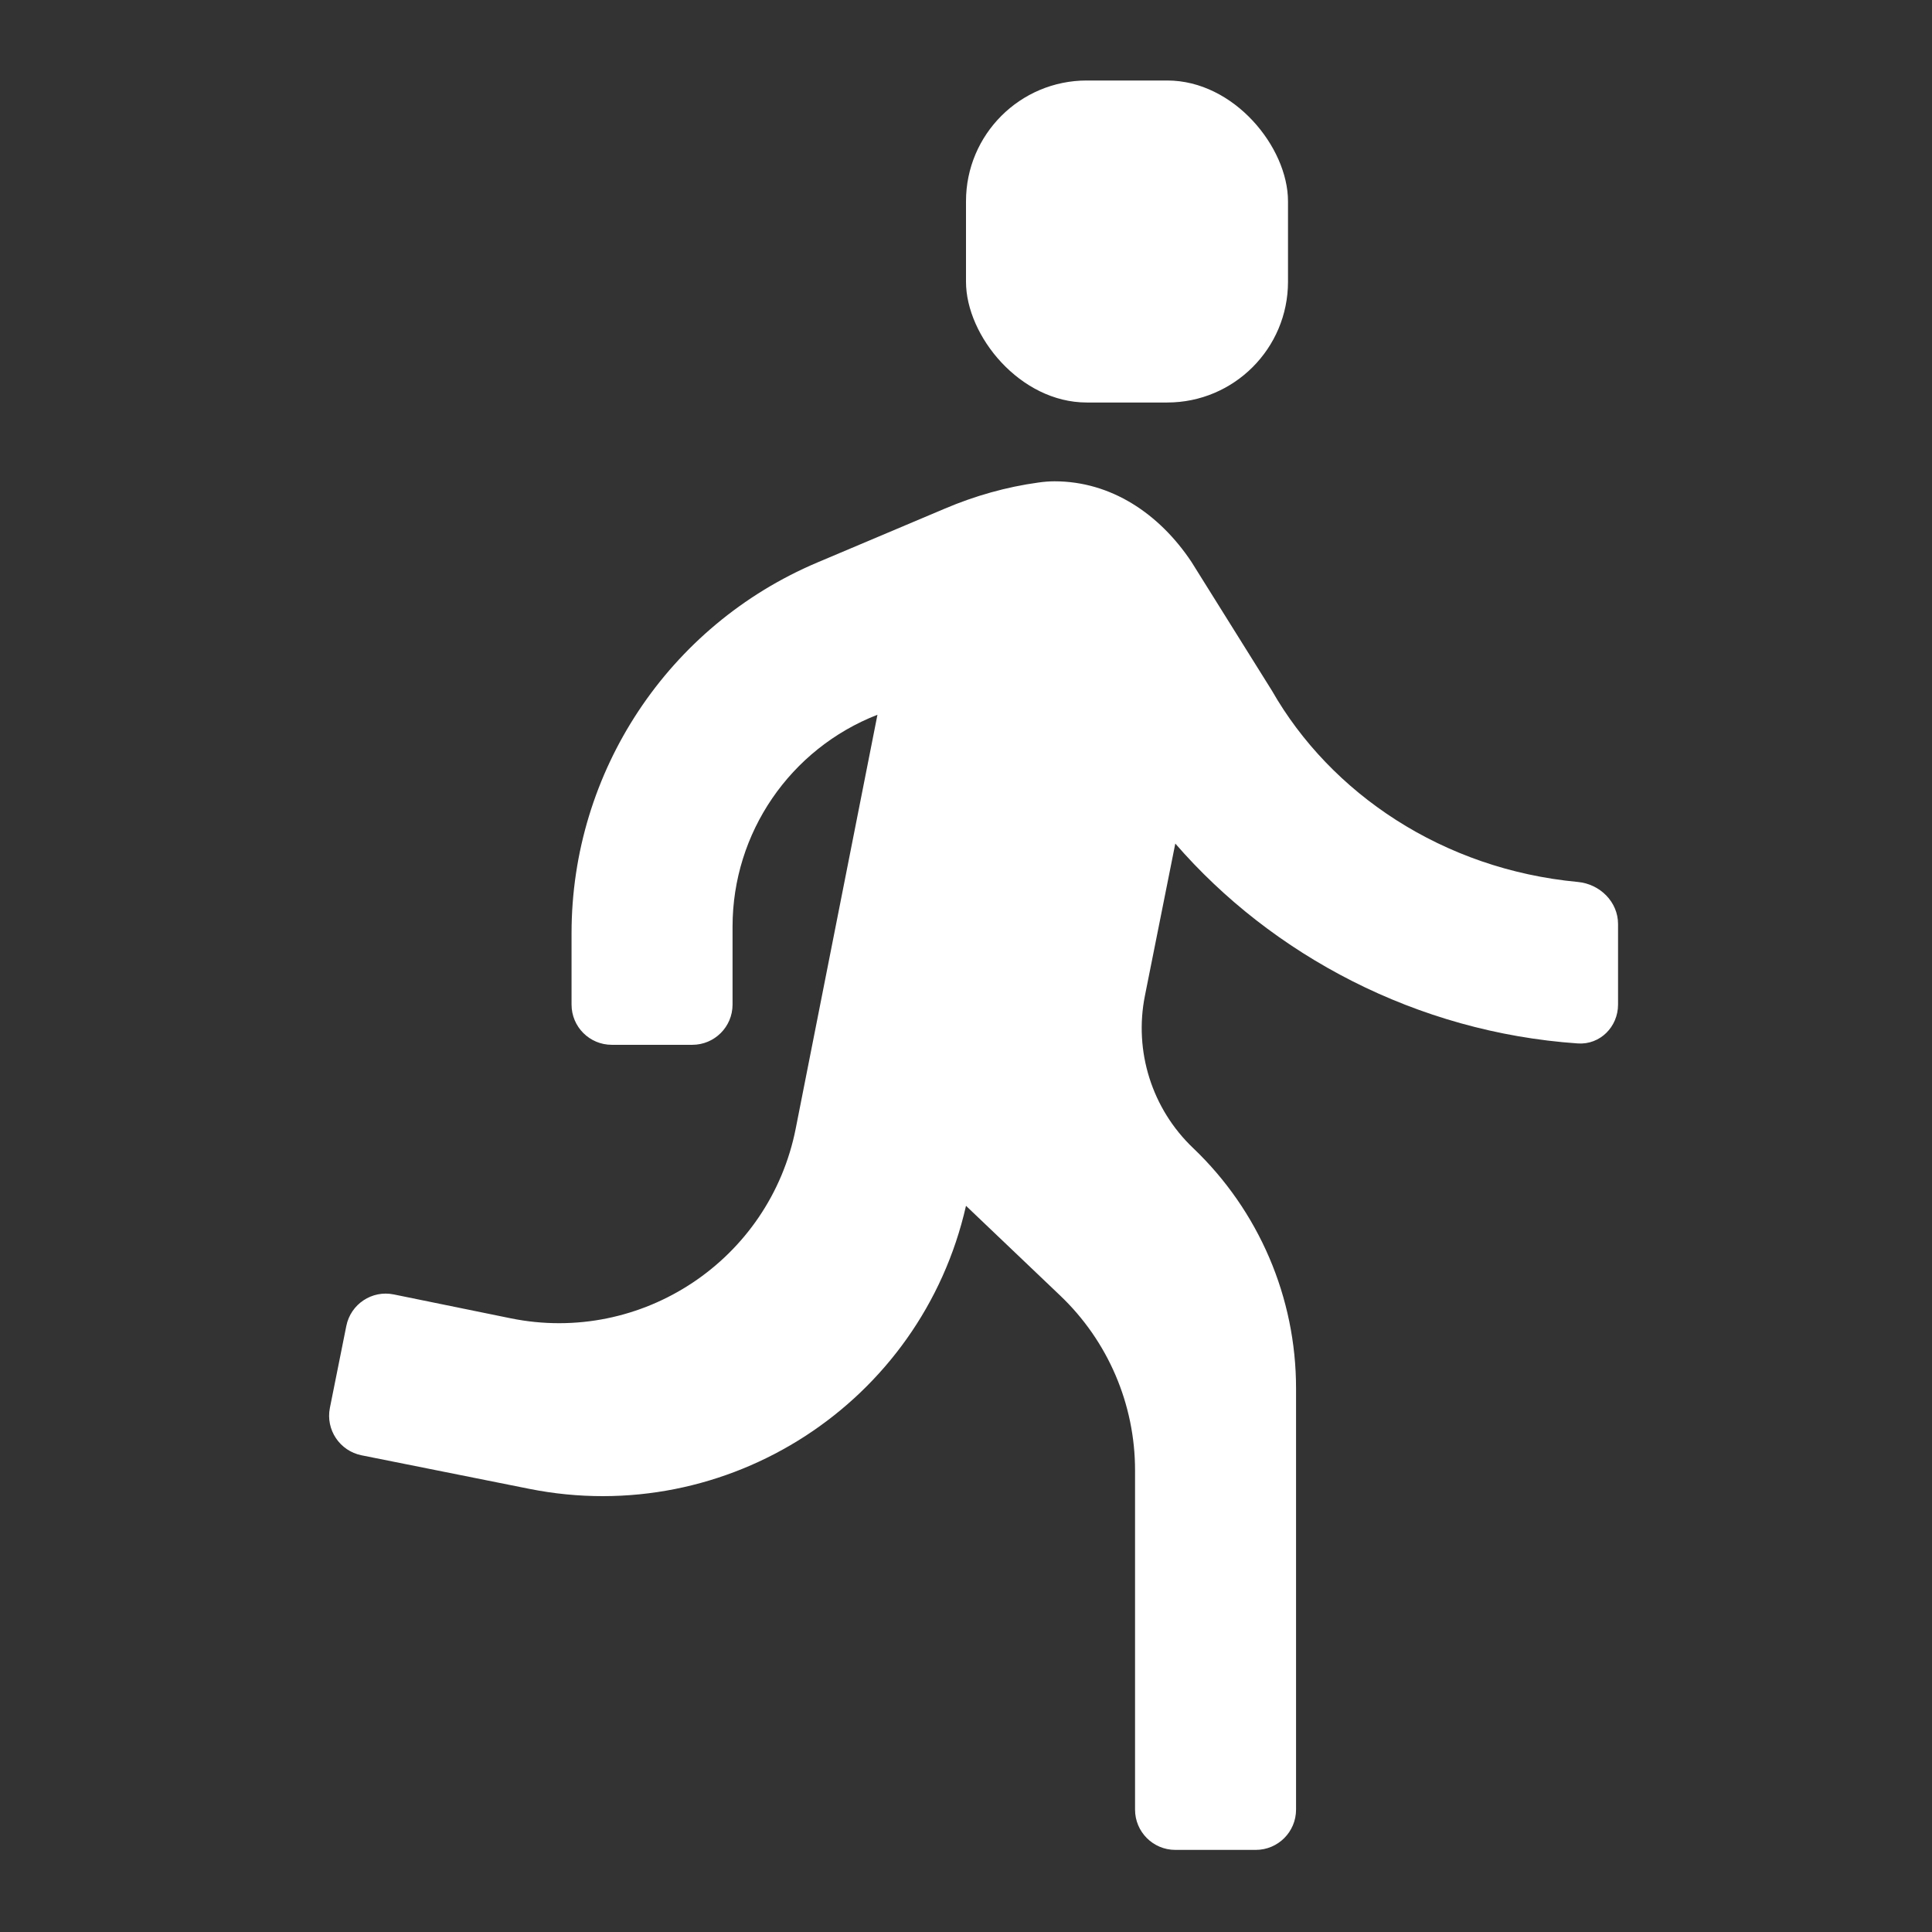 <svg width="24" height="24" viewBox="0 0 24 24" fill="none" xmlns="http://www.w3.org/2000/svg">
<rect x="0" y="0" width="24" height="24" fill="#333333" stroke="none"/>
<path d="M6.575 18.495C9.037 18.987 11.444 17.428 12 14.979V14.979L13.169 16.093C13.764 16.659 14.1 17.444 14.1 18.265V22.48C14.1 22.756 14.324 22.98 14.6 22.98H15.6C15.876 22.98 16.1 22.756 16.1 22.48V17.245C16.1 16.117 15.638 15.04 14.822 14.262V14.262C14.31 13.775 14.084 13.059 14.223 12.367L14.6 10.479C15.801 11.865 17.599 12.824 19.6 12.962C19.876 12.981 20.1 12.756 20.1 12.479V11.479C20.1 11.203 19.875 10.982 19.601 10.956C17.922 10.799 16.529 9.855 15.8 8.579L14.8 6.979C14.4 6.379 13.8 5.979 13.1 5.979C13.029 5.979 12.964 5.985 12.901 5.994C12.504 6.048 12.109 6.16 11.74 6.317L10.152 6.988C8.302 7.771 7.1 9.585 7.1 11.593V12.479C7.1 12.756 7.324 12.979 7.6 12.979H8.6C8.876 12.979 9.1 12.756 9.1 12.479V11.511C9.1 10.346 9.815 9.302 10.9 8.879V8.879L9.885 14.018C9.563 15.65 7.973 16.709 6.342 16.376L4.892 16.08C4.621 16.024 4.356 16.2 4.302 16.472L4.098 17.489C4.044 17.76 4.22 18.023 4.49 18.078L6.575 18.495Z" fill="white"/>
<rect x="12" y="1" width="4" height="4" rx="1.5" fill="white"/>
</svg>
